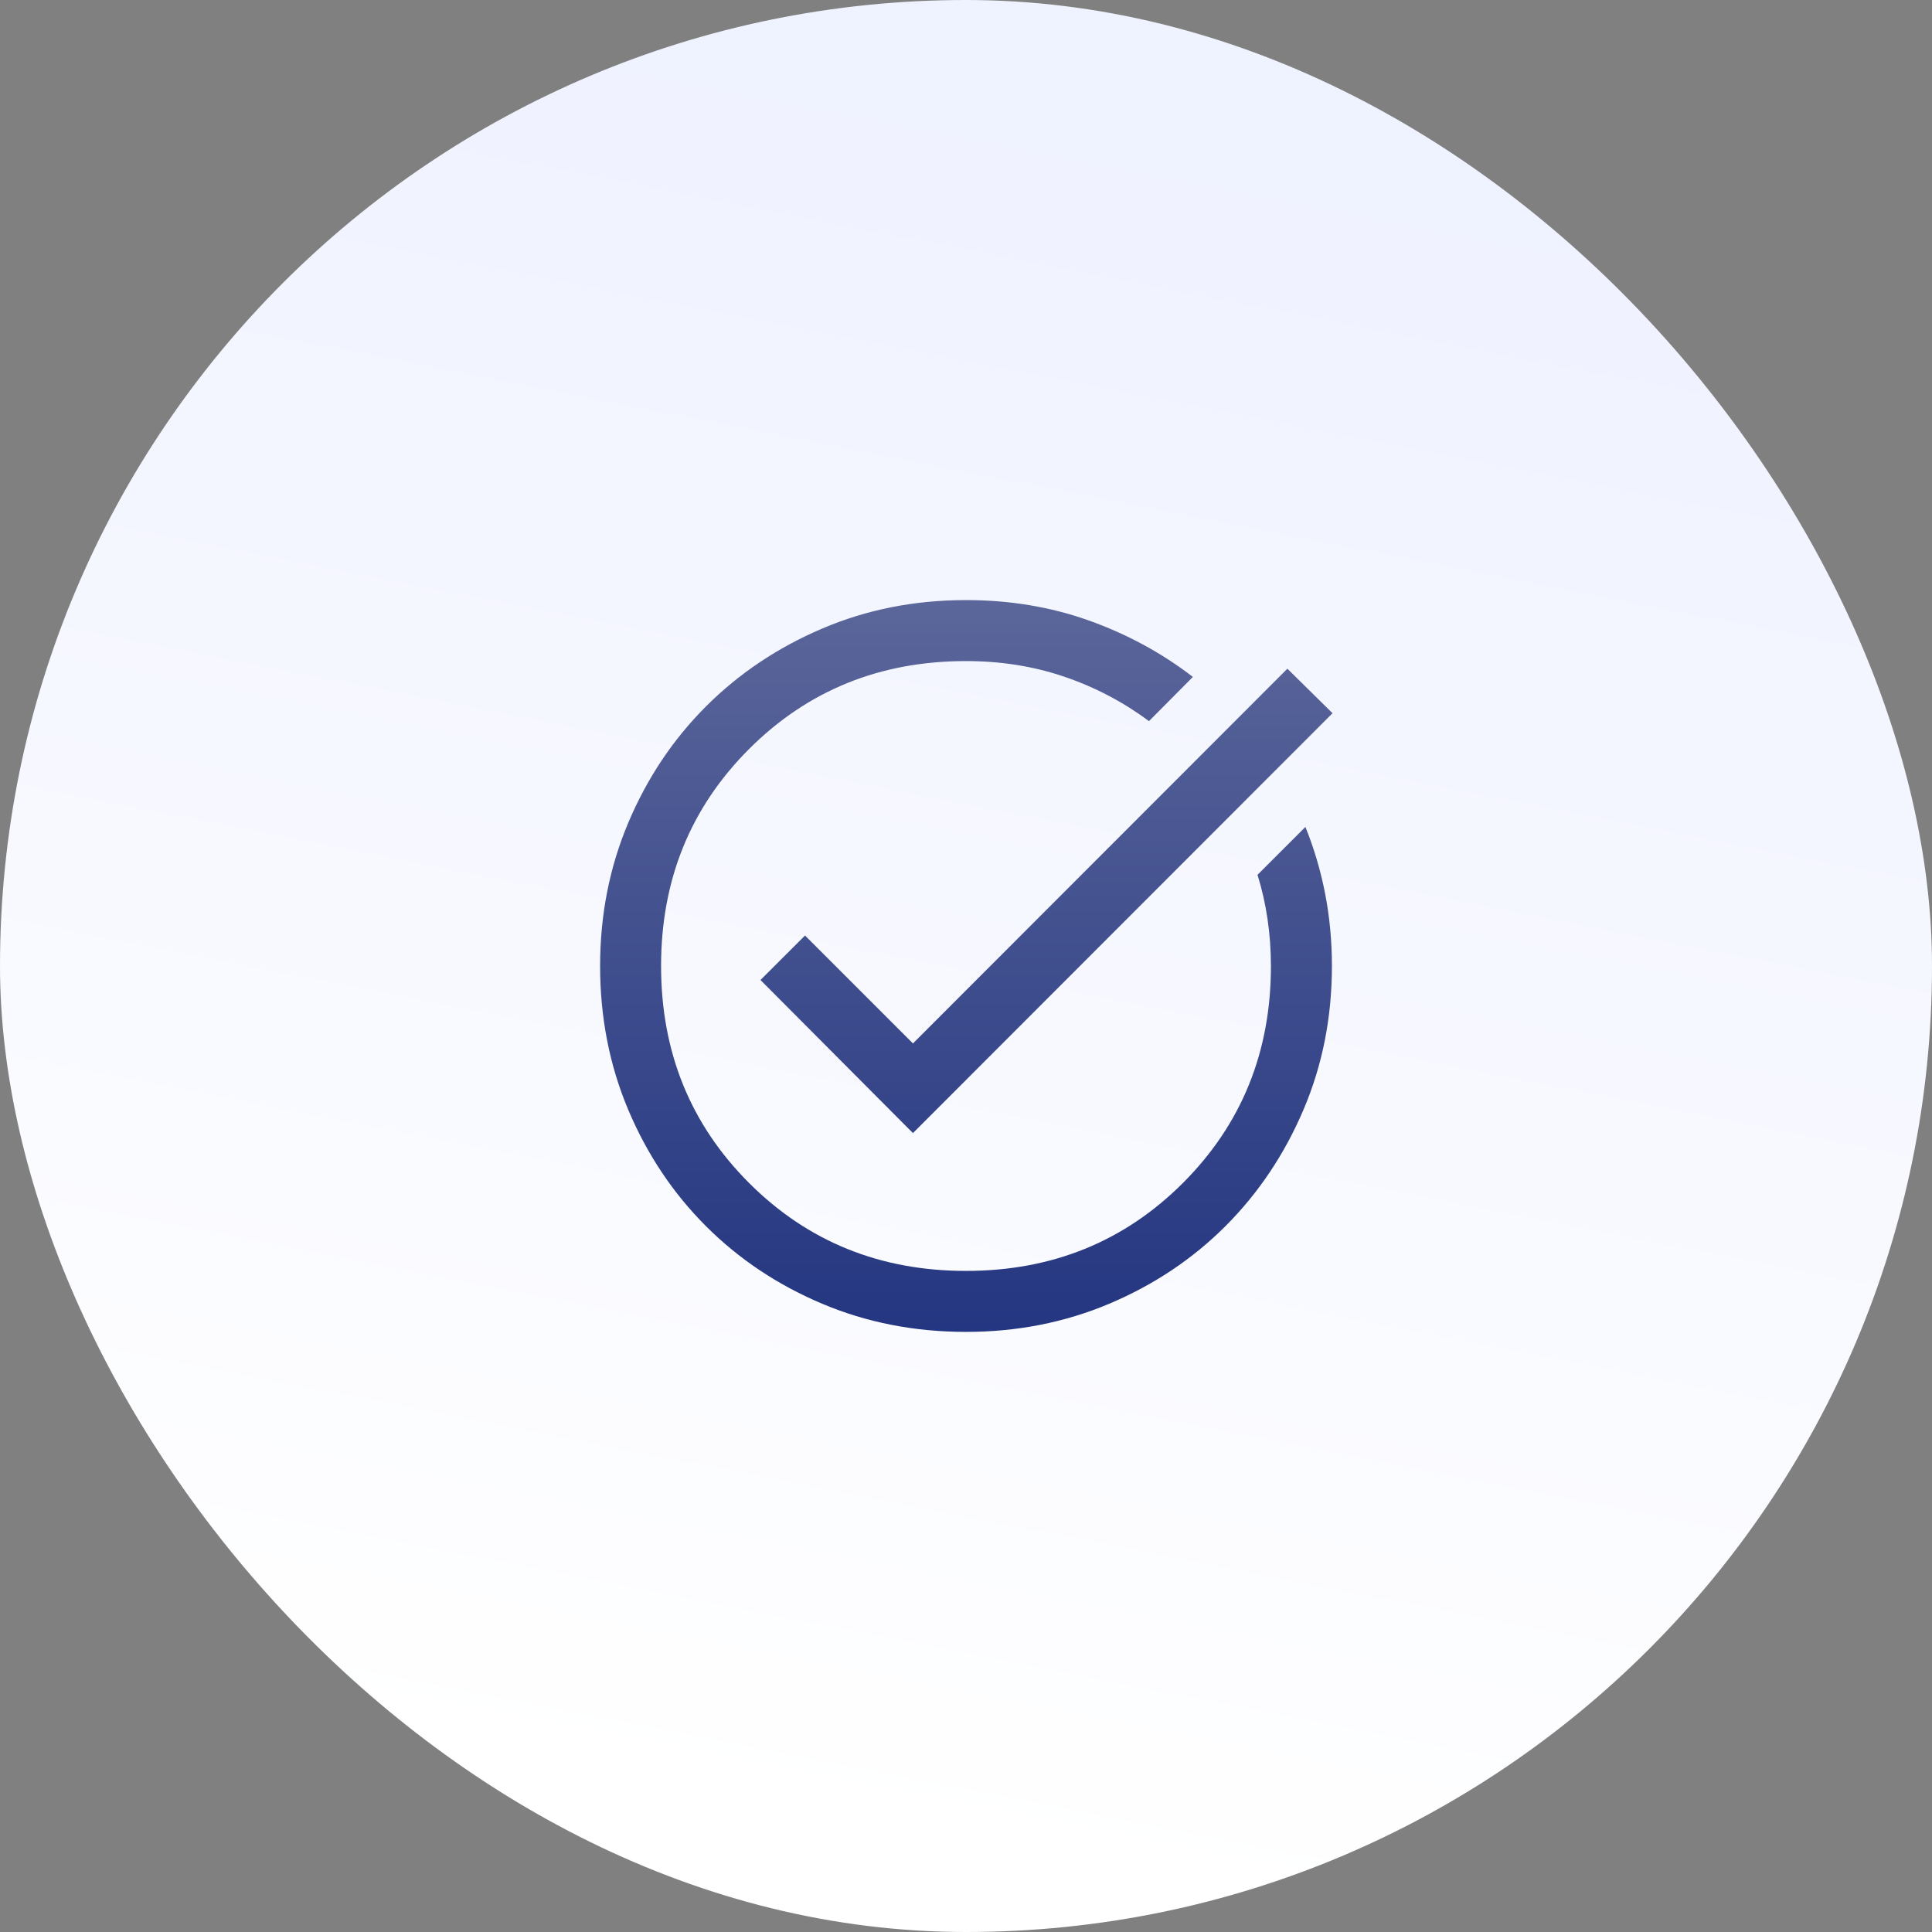 <svg width="88" height="88" viewBox="0 0 88 88" fill="none" xmlns="http://www.w3.org/2000/svg">
    <rect x="0" y="0" width="88" height="88" fill="#808080" stroke="none"/>
    <rect width="88" height="88" rx="44" fill="url(#paint0_linear_284_5867)"/>
    <mask id="mask0_284_5867" style="mask-type:alpha" maskUnits="userSpaceOnUse" x="24" y="24" width="40" height="40">
        <rect x="24" y="24" width="40" height="40" fill="#D9D9D9"/>
    </mask>
    <g mask="url(#mask0_284_5867)">
        <path d="M44 60.666C41.658 60.666 39.472 60.238 37.445 59.382C35.417 58.525 33.653 57.347 32.153 55.847C30.653 54.347 29.475 52.583 28.618 50.555C27.762 48.527 27.334 46.342 27.334 44C27.334 41.675 27.762 39.499 28.618 37.472C29.475 35.444 30.653 33.68 32.153 32.18C33.653 30.68 35.417 29.497 37.445 28.632C39.472 27.766 41.658 27.333 44 27.333C45.991 27.333 47.857 27.643 49.597 28.263C51.338 28.884 52.917 29.741 54.334 30.833L52.334 32.847C51.167 31.977 49.885 31.303 48.486 30.826C47.088 30.349 45.593 30.111 44 30.111C40.084 30.111 36.789 31.447 34.118 34.118C31.447 36.789 30.111 40.083 30.111 44C30.111 47.916 31.447 51.21 34.118 53.882C36.789 56.553 40.084 57.888 44 57.888C47.917 57.888 51.211 56.553 53.882 53.882C56.553 51.21 57.889 47.916 57.889 44C57.889 43.278 57.838 42.569 57.736 41.875C57.635 41.18 57.482 40.504 57.278 39.847L59.459 37.666C59.857 38.648 60.157 39.666 60.361 40.722C60.565 41.777 60.667 42.87 60.667 44C60.667 46.342 60.234 48.527 59.368 50.555C58.502 52.583 57.32 54.347 55.82 55.847C54.32 57.347 52.556 58.525 50.528 59.382C48.5 60.238 46.324 60.666 44 60.666ZM41.584 51.611L34.639 44.638L36.667 42.611L41.584 47.528L58.639 30.458L60.695 32.486L41.584 51.611Z" fill="url(#paint1_linear_284_5867)"/>
    </g>
    <defs>
        <linearGradient id="paint0_linear_284_5867" x1="30.568" y1="81.979" x2="45.853" y2="4.168" gradientUnits="userSpaceOnUse">
            <stop stop-color="white"/>
            <stop offset="1" stop-color="#EFF2FF"/>
        </linearGradient>
        <linearGradient id="paint1_linear_284_5867" x1="44.014" y1="27.333" x2="44.014" y2="60.666" gradientUnits="userSpaceOnUse">
            <stop stop-color="#5B669A"/>
            <stop offset="1" stop-color="#243681"/>
        </linearGradient>
    </defs>
</svg>
